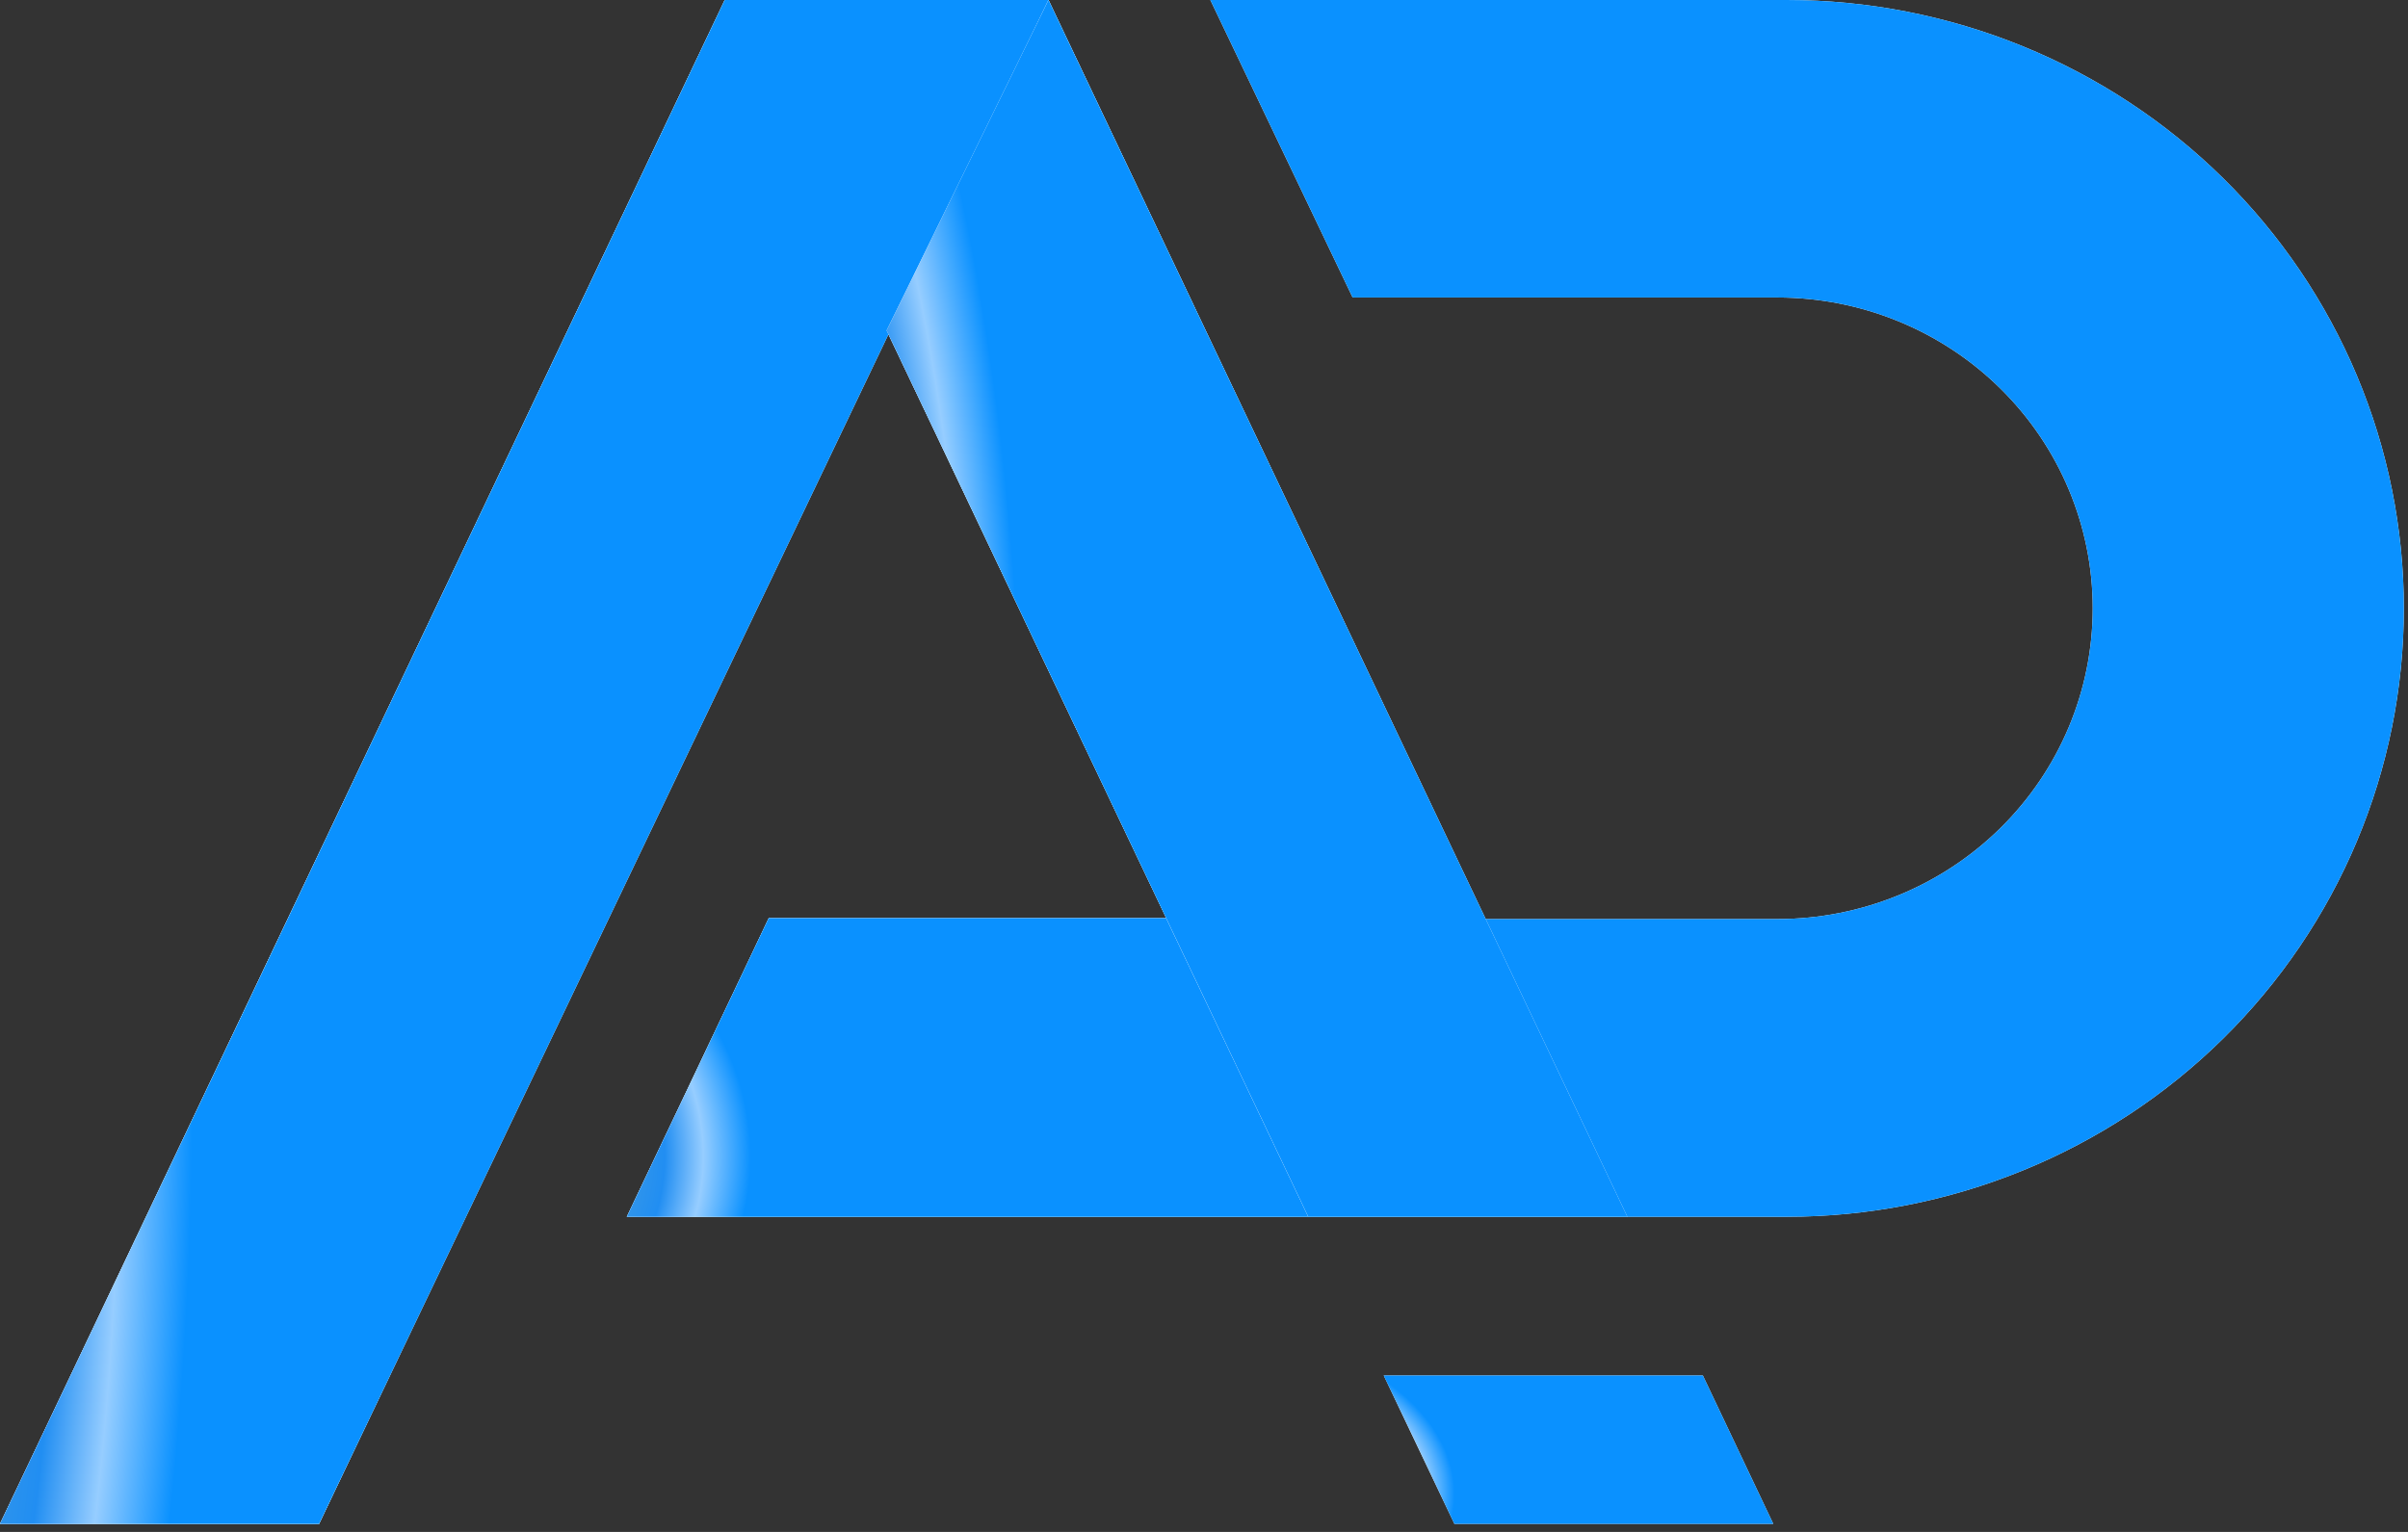 <svg width="55" height="35" viewBox="0 0 55 35" fill="none" xmlns="http://www.w3.org/2000/svg">
<rect x="0" y="0" width="55" height="35" fill="#333333" stroke="none"/>
<path d="M40.809 0H27.645L30.895 6.797H40.598C42.508 6.797 44.34 7.545 45.69 8.877C47.041 10.209 47.799 12.015 47.799 13.898C47.799 15.781 47.041 17.587 45.69 18.919C44.34 20.25 42.508 20.998 40.598 20.998H33.924L23.948 0H16.554L0 34.815H7.288L20.251 7.55L26.641 20.979H17.558L14.317 27.8H40.809C42.66 27.8 44.493 27.441 46.203 26.742C47.913 26.044 49.467 25.02 50.776 23.73C52.085 22.439 53.124 20.907 53.832 19.221C54.54 17.535 54.905 15.728 54.905 13.902C54.906 12.077 54.541 10.269 53.833 8.583C53.125 6.896 52.087 5.363 50.778 4.072C49.469 2.781 47.915 1.757 46.204 1.058C44.494 0.36 42.66 -1.05885e-07 40.809 0Z" fill="#FDFDFC"/>
<path d="M40.809 0H27.645L30.895 6.797H40.598C42.508 6.797 44.34 7.545 45.69 8.877C47.041 10.209 47.799 12.015 47.799 13.898C47.799 15.781 47.041 17.587 45.69 18.919C44.34 20.25 42.508 20.998 40.598 20.998H33.924L23.948 0H16.554L0 34.815H7.288L20.251 7.55L26.641 20.979H17.558L14.317 27.8H40.809C42.66 27.8 44.493 27.441 46.203 26.742C47.913 26.044 49.467 25.02 50.776 23.73C52.085 22.439 53.124 20.907 53.832 19.221C54.54 17.535 54.905 15.728 54.905 13.902C54.906 12.077 54.541 10.269 53.833 8.583C53.125 6.896 52.087 5.363 50.778 4.072C49.469 2.781 47.915 1.757 46.204 1.058C44.494 0.36 42.66 -1.05885e-07 40.809 0Z" fill="url(#paint0_angular_131_588)"/>
<path d="M31.605 31.426L33.219 34.815H40.502L38.894 31.426H31.605Z" fill="#FDFDFC"/>
<path d="M31.605 31.426L33.219 34.815H40.502L38.894 31.426H31.605Z" fill="url(#paint1_angular_131_588)"/>
<path d="M23.948 0L7.288 34.815H0L16.554 0H23.948Z" fill="#FDFDFC"/>
<path d="M23.948 0L7.288 34.815H0L16.554 0H23.948Z" fill="url(#paint2_angular_131_588)"/>
<path d="M26.636 20.979L29.882 27.8H14.317L17.558 20.979H26.636Z" fill="#FDFDFC"/>
<path d="M26.636 20.979L29.882 27.8H14.317L17.558 20.979H26.636Z" fill="url(#paint3_angular_131_588)"/>
<path d="M23.948 0L20.251 7.55L29.882 27.8H37.17L23.948 0Z" fill="#FDFDFC"/>
<path d="M23.948 0L20.251 7.55L29.882 27.8H37.17L23.948 0Z" fill="url(#paint4_angular_131_588)"/>
<defs>
<radialGradient id="paint0_angular_131_588" cx="0" cy="0" r="1" gradientUnits="userSpaceOnUse" gradientTransform="translate(-25 27.5) rotate(0.818) scale(35.004 38.292)">
<stop offset="0.042" stop-color="#0085FF"/>
<stop offset="0.115" stop-color="#74BCF7"/>
<stop offset="0.224" stop-color="#5BB6FF"/>
<stop offset="0.344" stop-color="#74C1FF"/>
<stop offset="0.521" stop-color="#238CEC"/>
<stop offset="0.635" stop-color="#60BCFF"/>
<stop offset="0.731" stop-color="#3195EA"/>
<stop offset="0.802" stop-color="#218EF2"/>
<stop offset="0.891" stop-color="#96CDFF"/>
<stop offset="1" stop-color="#0A91FF"/>
</radialGradient>
<radialGradient id="paint1_angular_131_588" cx="0" cy="0" r="1" gradientUnits="userSpaceOnUse" gradientTransform="translate(27.555 34.103) rotate(0.492) scale(5.671 3.728)">
<stop offset="0.042" stop-color="#0085FF"/>
<stop offset="0.115" stop-color="#74BCF7"/>
<stop offset="0.224" stop-color="#5BB6FF"/>
<stop offset="0.344" stop-color="#74C1FF"/>
<stop offset="0.521" stop-color="#238CEC"/>
<stop offset="0.635" stop-color="#60BCFF"/>
<stop offset="0.731" stop-color="#3195EA"/>
<stop offset="0.802" stop-color="#218EF2"/>
<stop offset="0.891" stop-color="#96CDFF"/>
<stop offset="1" stop-color="#0A91FF"/>
</radialGradient>
<radialGradient id="paint2_angular_131_588" cx="0" cy="0" r="1" gradientUnits="userSpaceOnUse" gradientTransform="translate(-10.904 27.5) rotate(1.876) scale(15.274 38.276)">
<stop offset="0.042" stop-color="#0085FF"/>
<stop offset="0.115" stop-color="#74BCF7"/>
<stop offset="0.224" stop-color="#5BB6FF"/>
<stop offset="0.344" stop-color="#74C1FF"/>
<stop offset="0.521" stop-color="#238CEC"/>
<stop offset="0.635" stop-color="#60BCFF"/>
<stop offset="0.731" stop-color="#3195EA"/>
<stop offset="0.802" stop-color="#218EF2"/>
<stop offset="0.891" stop-color="#96CDFF"/>
<stop offset="1" stop-color="#0A91FF"/>
</radialGradient>
<radialGradient id="paint3_angular_131_588" cx="0" cy="0" r="1" gradientUnits="userSpaceOnUse" gradientTransform="translate(7.23 26.367) rotate(0.566) scale(9.923 7.503)">
<stop offset="0.042" stop-color="#0085FF"/>
<stop offset="0.115" stop-color="#74BCF7"/>
<stop offset="0.224" stop-color="#5BB6FF"/>
<stop offset="0.344" stop-color="#74C1FF"/>
<stop offset="0.521" stop-color="#238CEC"/>
<stop offset="0.635" stop-color="#60BCFF"/>
<stop offset="0.731" stop-color="#3195EA"/>
<stop offset="0.802" stop-color="#218EF2"/>
<stop offset="0.891" stop-color="#96CDFF"/>
<stop offset="1" stop-color="#0A91FF"/>
</radialGradient>
<radialGradient id="paint4_angular_131_588" cx="0" cy="0" r="1" gradientUnits="userSpaceOnUse" gradientTransform="translate(12.547 21.959) rotate(2.12) scale(10.793 30.559)">
<stop offset="0.042" stop-color="#0085FF"/>
<stop offset="0.115" stop-color="#74BCF7"/>
<stop offset="0.224" stop-color="#5BB6FF"/>
<stop offset="0.344" stop-color="#74C1FF"/>
<stop offset="0.521" stop-color="#238CEC"/>
<stop offset="0.635" stop-color="#60BCFF"/>
<stop offset="0.731" stop-color="#3195EA"/>
<stop offset="0.802" stop-color="#218EF2"/>
<stop offset="0.891" stop-color="#96CDFF"/>
<stop offset="1" stop-color="#0A91FF"/>
</radialGradient>
</defs>
</svg>
